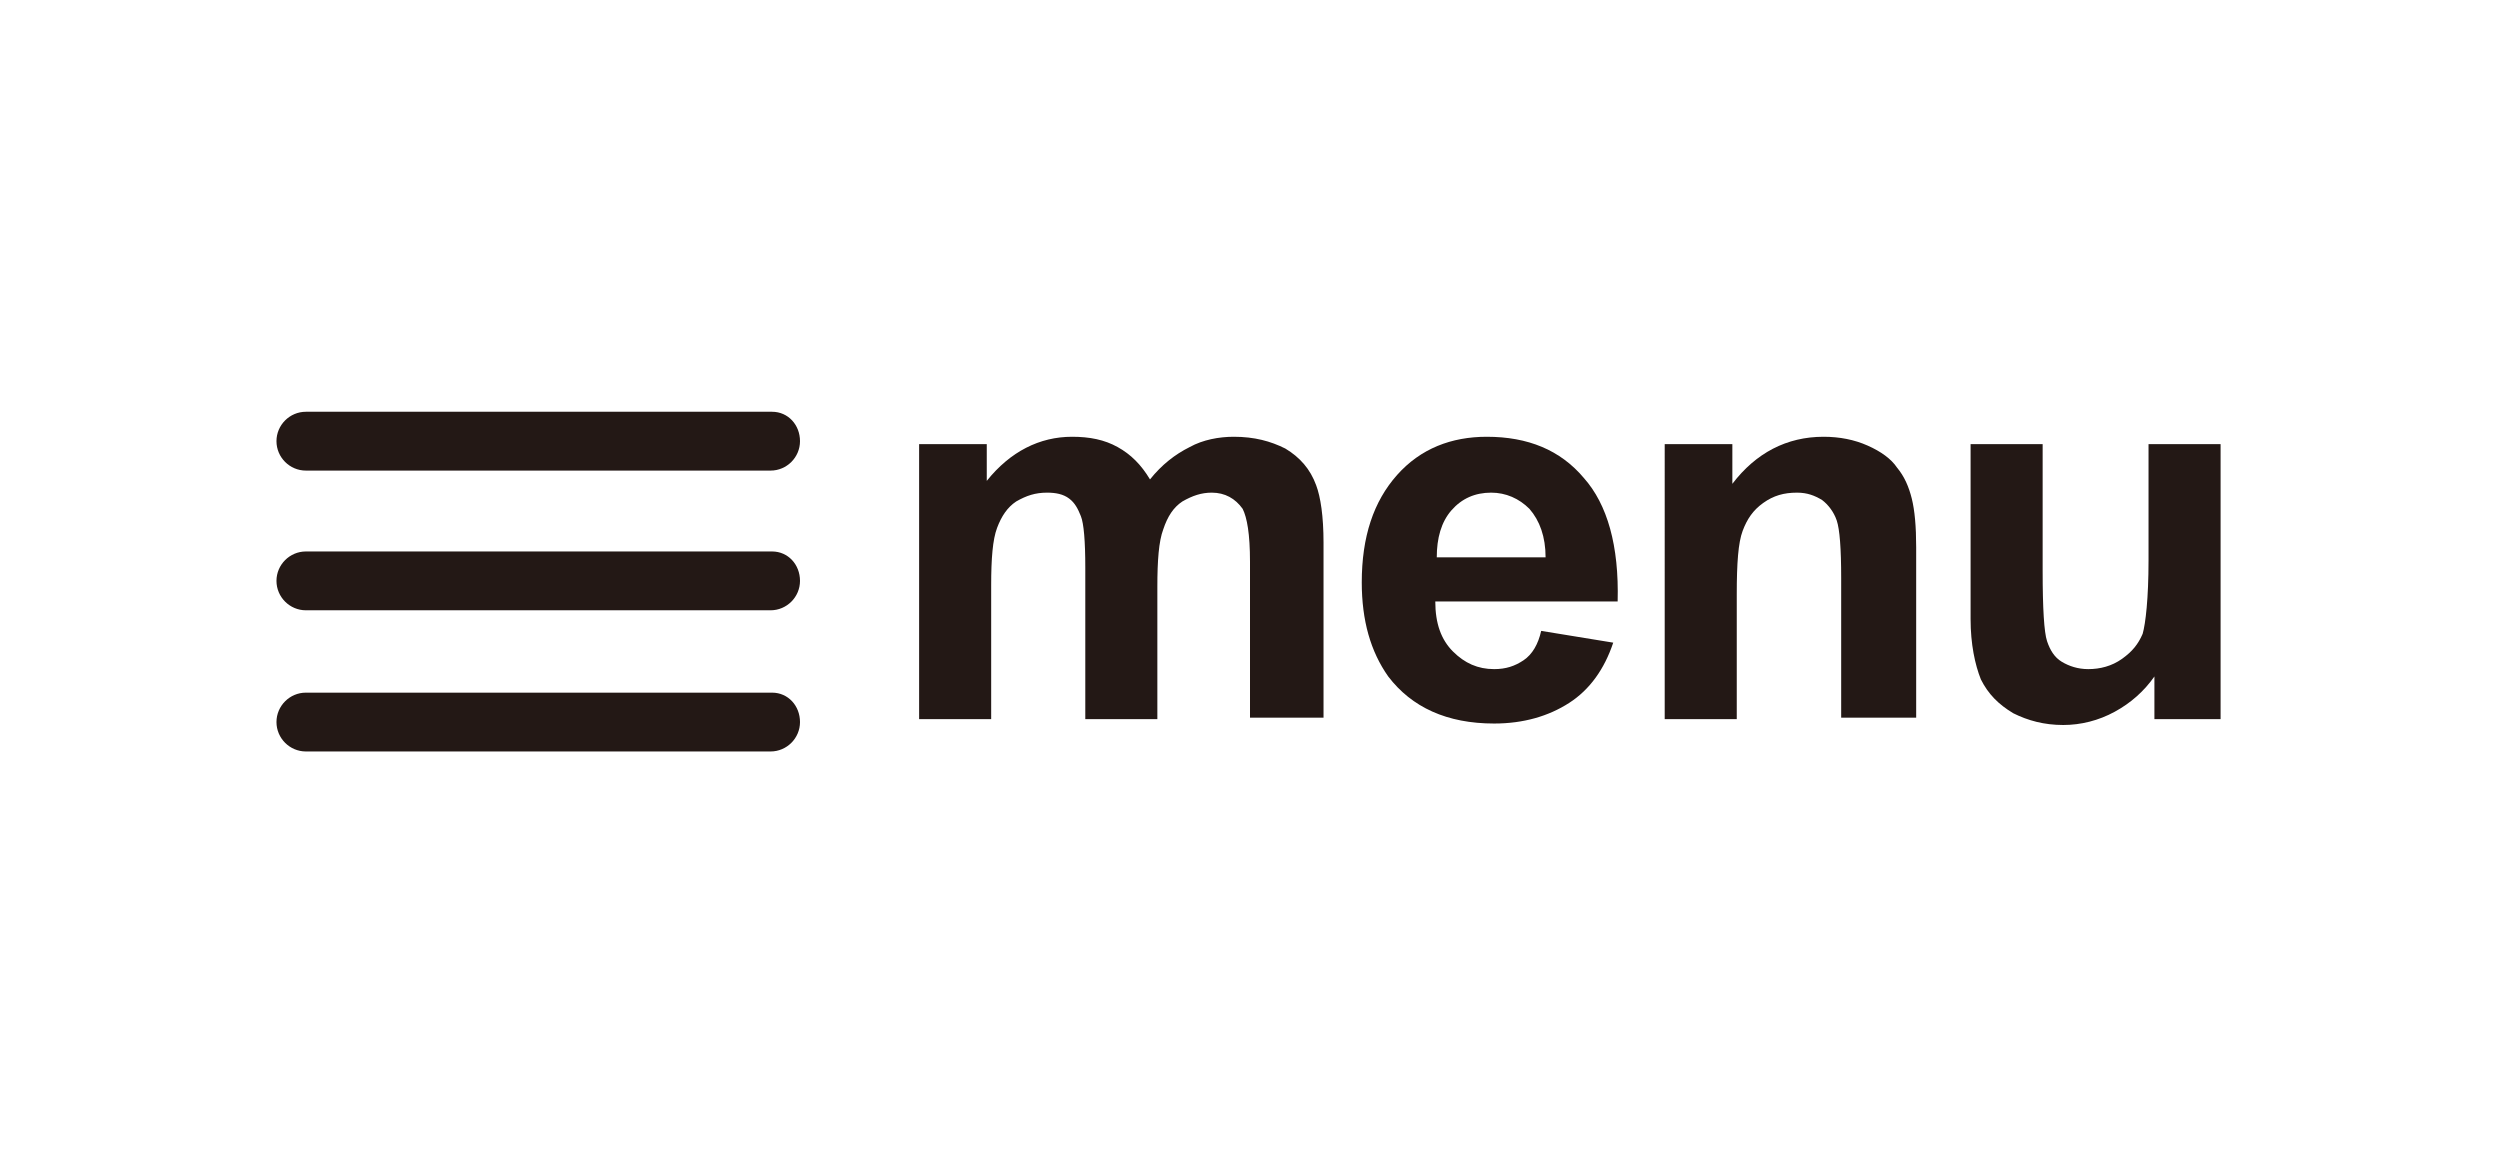 <?xml version="1.0" encoding="utf-8"?>
<!-- Generator: Adobe Illustrator 22.0.0, SVG Export Plug-In . SVG Version: 6.00 Build 0)  -->
<svg version="1.1" id="圖層_1" xmlns="http://www.w3.org/2000/svg" xmlns:xlink="http://www.w3.org/1999/xlink" x="0px" y="0px"
	 viewBox="0 0 170 79" style="enable-background:new 0 0 170 79;" xml:space="preserve">
<style type="text/css">
	.st0{fill-rule:evenodd;clip-rule:evenodd;}
	.st1{fill:#231815;}
	.st2{fill-rule:evenodd;clip-rule:evenodd;fill:#231815;}
</style>
<g>
	<g>
		<path class="st1" d="M52.5,28H20.8c-1.1,0-2,0.9-2,2c0,1.1,0.9,2,2,2h31.6c1.1,0,2-0.9,2-2C54.4,28.9,53.6,28,52.5,28z"/>
		<path class="st1" d="M52.5,37.5H20.8c-1.1,0-2,0.9-2,2c0,1.1,0.9,2,2,2h31.6c1.1,0,2-0.9,2-2C54.4,38.4,53.6,37.5,52.5,37.5z"/>
		<path class="st1" d="M52.5,47.1H20.8c-1.1,0-2,0.9-2,2c0,1.1,0.9,2,2,2h31.6c1.1,0,2-0.9,2-2C54.4,48,53.6,47.1,52.5,47.1z"/>
	</g>
	<g>
		<path class="st1" d="M62.5,30.2h4.6v2.5c1.6-2,3.6-3,5.8-3c1.2,0,2.2,0.2,3.1,0.7c0.9,0.5,1.6,1.2,2.2,2.2c0.8-1,1.7-1.7,2.7-2.2
			c0.9-0.5,2-0.7,3-0.7c1.4,0,2.5,0.3,3.5,0.8c1,0.6,1.7,1.4,2.1,2.5c0.3,0.8,0.5,2.1,0.5,3.9v11.9H85V38.2c0-1.9-0.2-3-0.5-3.6
			c-0.5-0.7-1.2-1.1-2.1-1.1c-0.7,0-1.3,0.2-2,0.6c-0.6,0.4-1,1-1.3,1.9c-0.3,0.8-0.4,2.1-0.4,3.9v9h-4.9V38.6c0-1.8-0.1-3-0.3-3.5
			c-0.2-0.5-0.4-0.9-0.8-1.2c-0.4-0.3-0.9-0.4-1.5-0.4c-0.8,0-1.4,0.2-2.1,0.6c-0.6,0.4-1,1-1.3,1.8c-0.3,0.8-0.4,2.1-0.4,3.9v9.1
			h-4.9V30.2z"/>
		<path class="st1" d="M104.8,42.9l4.9,0.8c-0.6,1.8-1.6,3.2-3,4.1c-1.4,0.9-3.1,1.4-5.1,1.4c-3.2,0-5.6-1.1-7.2-3.2
			c-1.2-1.7-1.8-3.8-1.8-6.4c0-3.1,0.8-5.5,2.4-7.3c1.6-1.8,3.7-2.6,6.1-2.6c2.8,0,5,0.9,6.6,2.8c1.6,1.8,2.4,4.6,2.3,8.4H97.6
			c0,1.5,0.4,2.6,1.2,3.4c0.8,0.8,1.7,1.2,2.8,1.2c0.8,0,1.4-0.2,2-0.6C104.2,44.5,104.6,43.8,104.8,42.9z M105.1,37.9
			c0-1.4-0.4-2.5-1.1-3.3c-0.7-0.7-1.6-1.1-2.6-1.1c-1.1,0-2,0.4-2.7,1.2c-0.7,0.8-1,1.9-1,3.2H105.1z"/>
		<path class="st1" d="M130.1,48.8h-4.9v-9.5c0-2-0.1-3.3-0.3-3.9c-0.2-0.6-0.6-1.1-1-1.4c-0.5-0.3-1-0.5-1.7-0.5
			c-0.9,0-1.6,0.2-2.3,0.7c-0.7,0.5-1.1,1.1-1.4,1.9c-0.3,0.8-0.4,2.2-0.4,4.3v8.5h-4.9V30.2h4.6v2.7c1.6-2.1,3.7-3.2,6.2-3.2
			c1.1,0,2.1,0.2,3,0.6c0.9,0.4,1.6,0.9,2,1.5c0.5,0.6,0.8,1.3,1,2.1c0.2,0.8,0.3,1.9,0.3,3.3V48.8z"/>
		<path class="st1" d="M146.5,48.8V46c-0.7,1-1.6,1.8-2.7,2.4c-1.1,0.6-2.3,0.9-3.5,0.9c-1.3,0-2.4-0.3-3.4-0.8
			c-1-0.6-1.7-1.3-2.2-2.3c-0.4-1-0.7-2.4-0.7-4.1V30.2h4.9v8.6c0,2.6,0.1,4.2,0.3,4.8c0.2,0.6,0.5,1.1,1,1.4
			c0.5,0.3,1.1,0.5,1.8,0.5c0.8,0,1.6-0.2,2.3-0.7c0.7-0.5,1.1-1,1.4-1.7c0.2-0.7,0.4-2.4,0.4-5v-7.9h4.9v18.7H146.5z"/>
	</g>
</g>
</svg>
